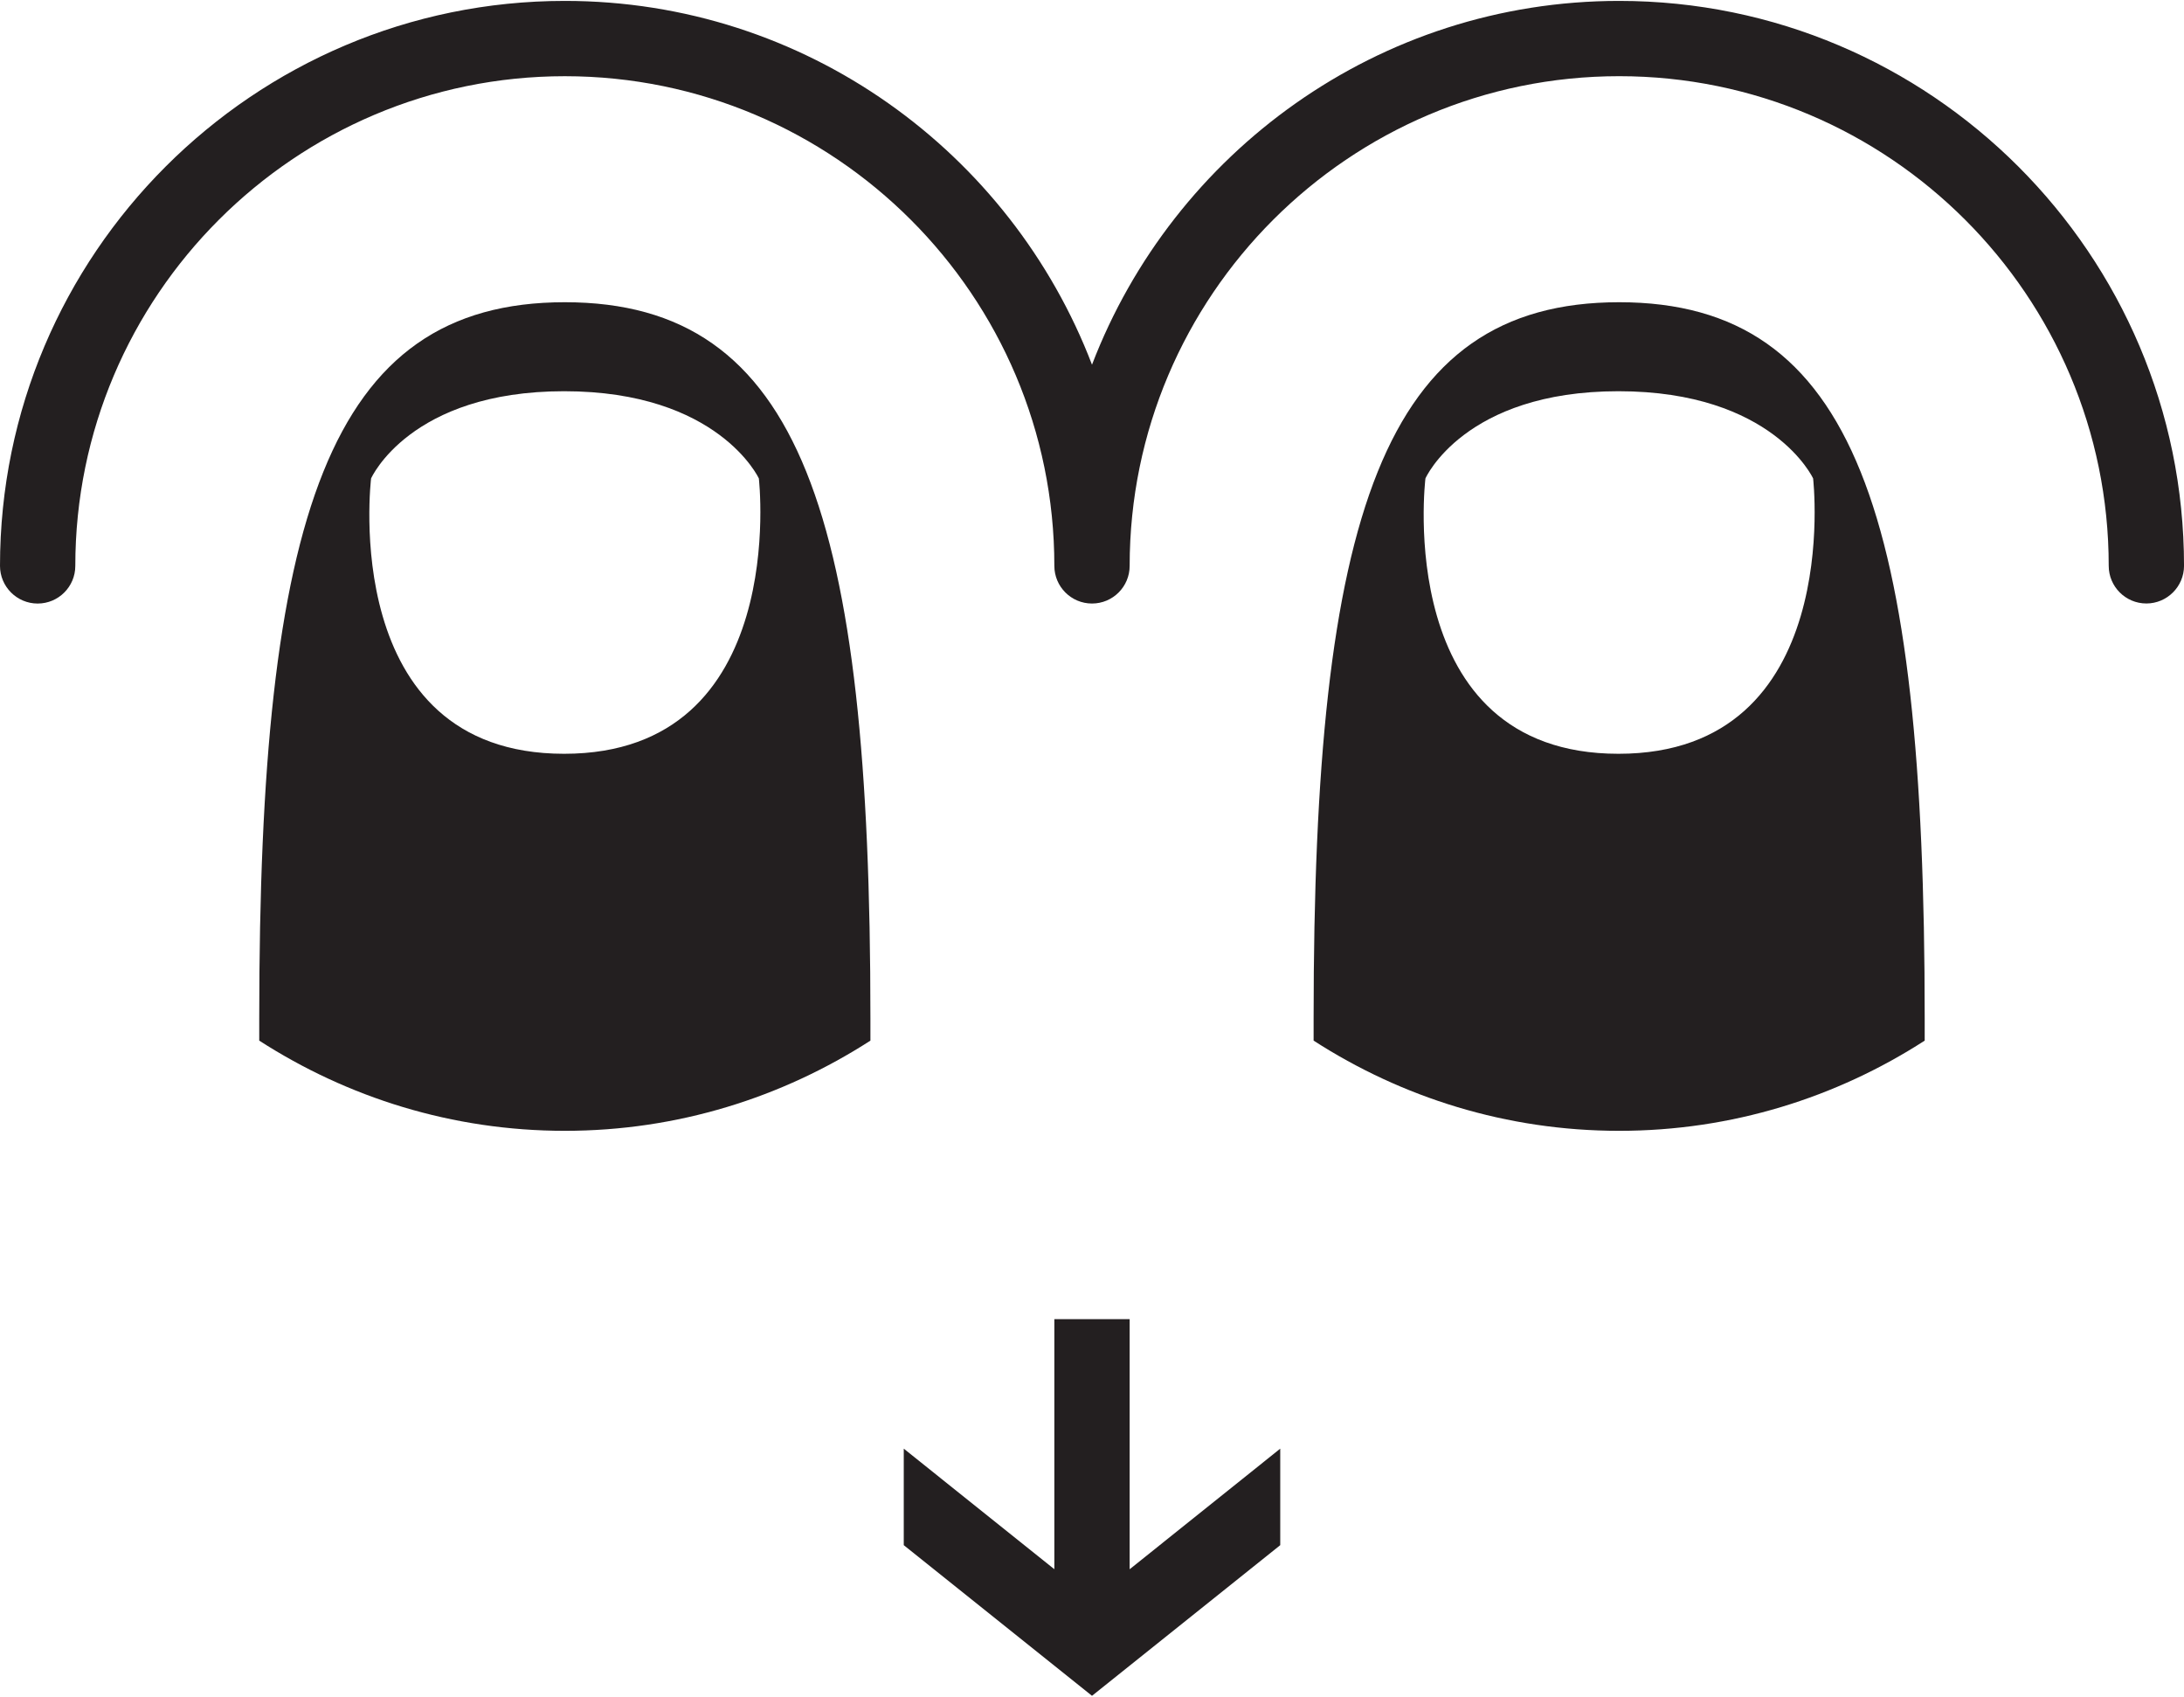 <?xml version="1.0" ?>
<svg xmlns="http://www.w3.org/2000/svg" xmlns:ev="http://www.w3.org/2001/xml-events" xmlns:xlink="http://www.w3.org/1999/xlink" baseProfile="full" height="466px" style="enable-background:new 0 0 100 77.584;" version="1.1" viewBox="0 0 100 77.584" width="600px" x="0px" xml:space="preserve" y="0px">
	<defs/>
	<path d="M 25.83,34.463 C 15.456,34.463 16.991,21.859 16.991,21.859 C 16.991,21.859 18.759,17.867 25.83,17.867 C 32.902,17.867 34.746,21.859 34.746,21.859 C 34.746,21.859 36.198,34.463 25.83,34.463 M 25.862,13.793 C 15.028,13.793 11.87,23.583 11.87,46.559 L 11.87,47.593 C 15.911,50.196 20.703,51.722 25.862,51.722 C 31.024,51.722 35.813,50.196 39.854,47.593 L 39.854,46.559 C 39.854,23.583 36.696,13.793 25.862,13.793" fill="#231F20"/>
	<path d="M 74.138,0.0 C 63.127,0.0 53.722,6.933 50.0,16.653 C 46.281,6.933 36.88,0.0 25.862,0.0 C 11.605,0.0 0.0,11.602 0.0,25.862 C 0.0,26.812 0.773,27.586 1.724,27.586 C 2.678,27.586 3.448,26.813 3.448,25.862 C 3.448,13.501 13.506,3.447 25.863,3.447 C 38.22,3.447 48.276,13.501 48.276,25.86 L 48.276,25.861 C 48.276,26.811 49.046,27.585 50.0,27.585 C 50.954,27.585 51.724,26.812 51.724,25.861 C 51.724,13.5 61.782,3.446 74.138,3.446 C 86.494,3.446 96.553,13.5 96.553,25.859 C 96.553,26.809 97.324,27.583 98.277,27.583 C 99.224,27.583 100.001,26.81 100.001,25.859 C 100.0,11.602 88.395,0.0 74.138,0.0" fill="#231F20"/>
	<path d="M 74.106,34.463 C 63.729,34.463 65.267,21.859 65.267,21.859 C 65.267,21.859 67.035,17.867 74.106,17.867 C 81.177,17.867 83.018,21.859 83.018,21.859 C 83.018,21.859 84.474,34.463 74.106,34.463 M 74.138,13.793 C 63.304,13.793 60.147,23.583 60.147,46.559 L 60.147,47.593 C 64.185,50.196 68.977,51.722 74.138,51.722 C 79.297,51.722 84.089,50.196 88.127,47.593 L 88.127,46.559 C 88.127,23.583 84.973,13.793 74.138,13.793" fill="#231F20"/>
	<path d="M 58.619,70.688 L 58.619,66.271 L 51.724,71.791 L 51.724,60.344 L 48.276,60.344 L 48.276,71.789 L 41.381,66.271 L 41.381,70.688 L 50.0,77.584 L 58.619,70.688" fill="#231F20" points="58.619,70.688 58.619,66.271 51.724,71.791 51.724,60.344 48.276,60.344 48.276,71.789   41.381,66.271 41.381,70.688 50,77.584 "/>
</svg>
